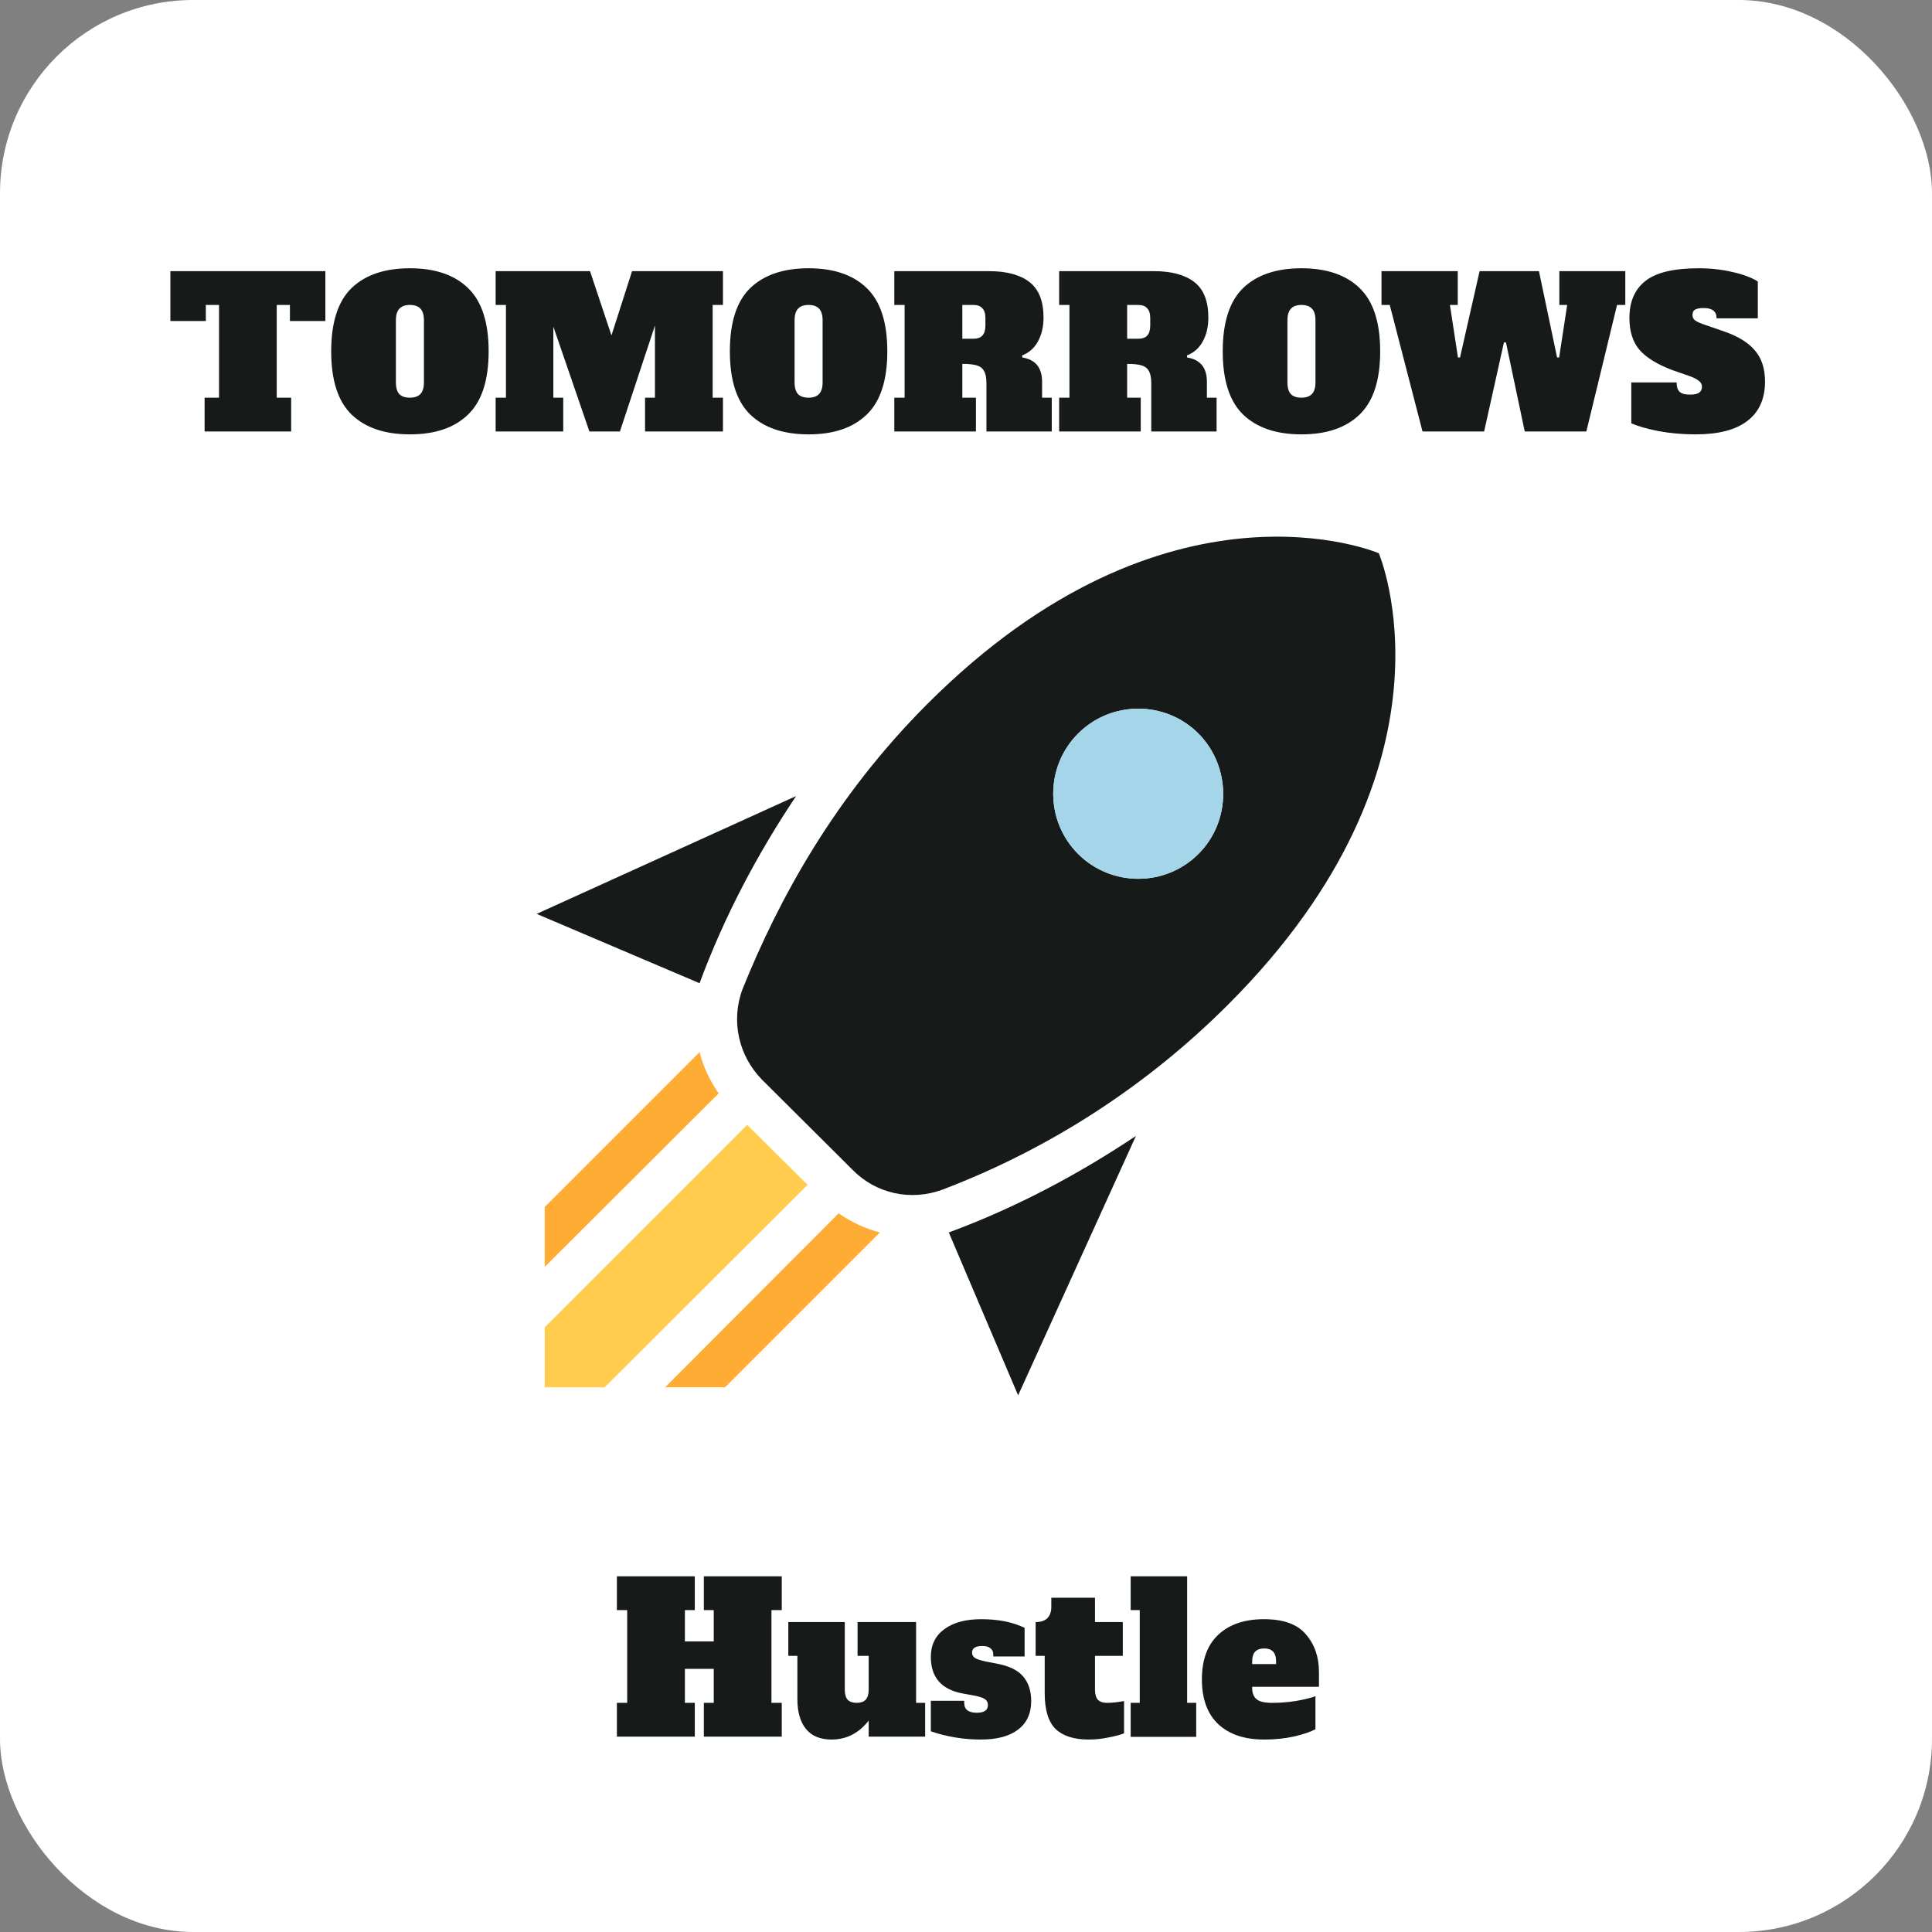 <svg width="900" height="900" viewBox="0 0 900 900" fill="none" xmlns="http://www.w3.org/2000/svg">
<rect x="0" y="0" width="900" height="900" fill="#808080" stroke="none"/>
<rect width="900" height="900" rx="90" fill="white"/>
<path d="M337.771 646.242L409.89 574.123C403.154 572.34 396.615 569.368 390.672 565.207L309.835 646.242H337.771Z" fill="#FFAC34"/>
<path fill-rule="evenodd" clip-rule="evenodd" d="M441.987 574.123L474.282 650.006L529.164 529.148C502.218 547.177 473.093 562.631 441.987 574.123ZM250 425.724L325.883 458.019C337.375 426.913 352.829 397.788 370.859 370.842L250 425.724ZM432.081 327.848C544.222 215.688 642.296 257.711 642.296 257.711C642.296 257.711 684.299 355.785 572.158 467.926C534.421 505.713 489.113 535.086 439.213 554.112C424.354 559.659 408.107 556.093 397.21 544.998L355.008 502.994C344.111 491.899 340.347 475.653 345.894 460.793C362.735 418.988 388.69 371.239 432.081 327.848ZM502.218 341.717C486.764 357.172 486.764 382.334 502.218 397.788C517.672 413.242 542.835 413.242 558.289 397.788C573.743 382.334 573.545 357.172 558.289 341.717C542.835 326.263 517.672 326.263 502.218 341.717Z" fill="#161A19"/>
<path d="M253.764 590.171L334.799 509.335C330.639 503.391 327.667 497.051 325.883 490.116L253.764 562.235V590.171Z" fill="#FFAC34"/>
<path d="M253.764 646.242H281.701L376.208 551.932L362.141 537.964L348.074 523.996L253.764 618.306V646.242Z" fill="#FFCC4D"/>
<path d="M502.218 397.788C486.764 382.334 486.764 357.172 502.218 341.717C517.672 326.263 542.835 326.263 558.289 341.717C573.545 357.172 573.743 382.334 558.289 397.788C542.835 413.242 517.672 413.242 502.218 397.788Z" fill="#A4D5E9"/>
<path d="M151.567 149.544H135.055V142.056H128.911V185.256H135.631V201H95.311V185.256H102.031V142.056H95.887V149.544H79.375V126.312H151.567V149.544ZM190.954 202.344C179.242 202.344 170.186 199.272 163.786 193.128C157.45 186.984 154.282 177.16 154.282 163.656C154.282 150.152 157.45 140.328 163.786 134.184C170.186 128.04 179.242 124.968 190.954 124.968C202.666 124.968 211.69 128.04 218.026 134.184C224.426 140.328 227.626 150.152 227.626 163.656C227.626 177.16 224.426 186.984 218.026 193.128C211.69 199.272 202.666 202.344 190.954 202.344ZM190.954 185.256C193.13 185.256 194.762 184.68 195.85 183.528C196.938 182.376 197.482 180.584 197.482 178.152V149.16C197.482 146.728 196.938 144.936 195.85 143.784C194.762 142.632 193.13 142.056 190.954 142.056C188.778 142.056 187.146 142.632 186.058 143.784C184.97 144.936 184.426 146.728 184.426 149.16V178.152C184.426 180.648 184.97 182.472 186.058 183.624C187.146 184.712 188.778 185.256 190.954 185.256ZM336.777 142.056H331.977V185.256H336.777V201H300.489V185.256H305.097V151.656L288.777 201H274.569L257.769 152.136V185.256H262.377V201H230.889V185.256H235.689V142.056H230.889V126.312H274.857L284.841 156.264L294.441 126.312H336.777V142.056ZM376.672 202.344C364.96 202.344 355.904 199.272 349.504 193.128C343.168 186.984 340 177.16 340 163.656C340 150.152 343.168 140.328 349.504 134.184C355.904 128.04 364.96 124.968 376.672 124.968C388.384 124.968 397.408 128.04 403.744 134.184C410.144 140.328 413.344 150.152 413.344 163.656C413.344 177.16 410.144 186.984 403.744 193.128C397.408 199.272 388.384 202.344 376.672 202.344ZM376.672 185.256C378.848 185.256 380.48 184.68 381.568 183.528C382.656 182.376 383.2 180.584 383.2 178.152V149.16C383.2 146.728 382.656 144.936 381.568 143.784C380.48 142.632 378.848 142.056 376.672 142.056C374.496 142.056 372.864 142.632 371.776 143.784C370.688 144.936 370.144 146.728 370.144 149.16V178.152C370.144 180.648 370.688 182.472 371.776 183.624C372.864 184.712 374.496 185.256 376.672 185.256ZM416.608 185.256H421.408V142.056H416.608V126.312H460.672C468.928 126.312 475.232 128.008 479.584 131.4C483.936 134.792 486.112 140.296 486.112 147.912C486.112 152.2 485.248 155.912 483.52 159.048C481.792 162.184 479.328 164.36 476.128 165.576L476.224 166.536C482.368 167.496 485.44 171.272 485.44 177.864V185.256H489.952V201H459.52V178.44C459.52 175.944 459.136 174.056 458.368 172.776C457.664 171.496 456.512 170.632 454.912 170.184C453.376 169.736 451.168 169.512 448.288 169.512V185.256H454.624V201H416.608V185.256ZM453.472 157.8C455.328 157.8 456.704 157.32 457.6 156.36C458.56 155.336 459.04 153.768 459.04 151.656V148.2C459.04 146.088 458.56 144.552 457.6 143.592C456.704 142.568 455.328 142.056 453.472 142.056H448.288V157.8H453.472ZM493.389 185.256H498.189V142.056H493.389V126.312H537.453C545.709 126.312 552.013 128.008 556.365 131.4C560.717 134.792 562.893 140.296 562.893 147.912C562.893 152.2 562.029 155.912 560.301 159.048C558.573 162.184 556.109 164.36 552.909 165.576L553.005 166.536C559.149 167.496 562.221 171.272 562.221 177.864V185.256H566.733V201H536.301V178.44C536.301 175.944 535.917 174.056 535.149 172.776C534.445 171.496 533.293 170.632 531.693 170.184C530.157 169.736 527.949 169.512 525.069 169.512V185.256H531.405V201H493.389V185.256ZM530.253 157.8C532.109 157.8 533.485 157.32 534.381 156.36C535.341 155.336 535.821 153.768 535.821 151.656V148.2C535.821 146.088 535.341 144.552 534.381 143.592C533.485 142.568 532.109 142.056 530.253 142.056H525.069V157.8H530.253ZM606.266 202.344C594.554 202.344 585.498 199.272 579.098 193.128C572.762 186.984 569.594 177.16 569.594 163.656C569.594 150.152 572.762 140.328 579.098 134.184C585.498 128.04 594.554 124.968 606.266 124.968C617.978 124.968 627.002 128.04 633.338 134.184C639.738 140.328 642.938 150.152 642.938 163.656C642.938 177.16 639.738 186.984 633.338 193.128C627.002 199.272 617.978 202.344 606.266 202.344ZM606.266 185.256C608.442 185.256 610.074 184.68 611.162 183.528C612.25 182.376 612.794 180.584 612.794 178.152V149.16C612.794 146.728 612.25 144.936 611.162 143.784C610.074 142.632 608.442 142.056 606.266 142.056C604.09 142.056 602.458 142.632 601.37 143.784C600.282 144.936 599.738 146.728 599.738 149.16V178.152C599.738 180.648 600.282 182.472 601.37 183.624C602.458 184.712 604.09 185.256 606.266 185.256ZM726.406 126.312H757.126V142.056H753.286L738.982 201H710.278L701.542 159.528H700.582L691.366 201H662.662L647.398 142.056H643.558V126.312H679.078V142.056H675.43L679.174 166.536H680.134L689.254 126.312H716.902L725.35 166.536H726.31L730.054 142.056H726.406V126.312ZM789.961 202.344C783.817 202.344 777.993 201.832 772.489 200.808C767.049 199.72 762.857 198.504 759.913 197.16V178.152H781.033C781.033 180.136 781.481 181.576 782.377 182.472C783.273 183.368 784.905 183.816 787.273 183.816C789.257 183.816 790.665 183.528 791.497 182.952C792.393 182.312 792.841 181.384 792.841 180.168C792.841 179.144 792.425 178.28 791.593 177.576C790.761 176.808 789.321 176.04 787.273 175.272L779.017 172.392C771.913 169.704 766.793 166.536 763.657 162.888C760.585 159.24 759.049 154.312 759.049 148.104C759.049 140.552 761.513 134.824 766.441 130.92C771.433 126.952 779.721 124.968 791.305 124.968C796.873 124.968 802.089 125.544 806.953 126.696C811.881 127.784 815.849 129.256 818.857 131.112V148.296H799.657C799.657 145.096 797.673 143.496 793.705 143.496C791.785 143.496 790.409 143.752 789.577 144.264C788.809 144.712 788.425 145.544 788.425 146.76C788.425 147.848 788.873 148.712 789.769 149.352C790.729 149.992 792.265 150.664 794.377 151.368L802.729 154.248C809.513 156.552 814.441 159.56 817.513 163.272C820.649 166.92 822.217 171.72 822.217 177.672C822.217 185.8 819.465 191.944 813.961 196.104C808.521 200.264 800.521 202.344 789.961 202.344Z" fill="#161A19"/>
<path d="M364.173 750.056H359.373V793.256H364.173V809H327.885V793.256H332.493V777.416H319.053V793.256H323.661V809H287.373V793.256H292.173V750.056H287.373V734.312H323.661V750.056H319.053V764.648H332.493V750.056H327.885V734.312H364.173V750.056ZM430.974 793.256V809H404.67V801.512C400.062 807.4 394.302 810.344 387.39 810.344C382.078 810.344 378.078 808.68 375.39 805.352C372.766 802.024 371.454 797.448 371.454 791.624V771.368H367.23V755.624H393.534V787.112C393.534 789.224 393.982 790.792 394.878 791.816C395.838 792.776 397.246 793.256 399.102 793.256C400.958 793.256 402.334 792.776 403.23 791.816C404.19 790.792 404.67 789.224 404.67 787.112V771.368H399.486V755.624H426.75V793.256H430.974ZM456.947 810.344C448.883 810.344 441.107 809.064 433.619 806.504V792.296H449.171V793.256C449.171 796.328 451.123 797.864 455.027 797.864C458.483 797.864 460.211 796.68 460.211 794.312C460.211 793.032 459.699 792.072 458.675 791.432C457.715 790.792 455.987 790.248 453.491 789.8L448.691 788.936C438.643 787.144 433.619 781.448 433.619 771.848C433.619 766.28 435.731 761.96 439.955 758.888C444.179 755.816 449.875 754.28 457.043 754.28C465.043 754.28 471.795 755.624 477.299 758.312V771.656H462.707V770.696C462.707 769.416 462.259 768.456 461.363 767.816C460.531 767.112 459.283 766.76 457.619 766.76C454.419 766.76 452.819 767.784 452.819 769.832C452.819 770.92 453.267 771.752 454.163 772.328C455.059 772.904 456.691 773.448 459.059 773.96L464.531 775.016C470.227 776.104 474.291 778.12 476.723 781.064C479.155 784.008 480.371 787.784 480.371 792.392C480.371 798.216 478.323 802.664 474.227 805.736C470.195 808.808 464.435 810.344 456.947 810.344ZM507.112 810.344C500.328 810.344 495.208 808.712 491.752 805.448C488.36 802.12 486.664 796.552 486.664 788.744V771.368H482.44V755.624C484.872 755.624 486.696 755.016 487.912 753.8C489.128 752.52 489.736 750.792 489.736 748.616V744.296H510.088V755.624H523.048V771.368H510.088V787.112C510.088 789.224 510.536 790.792 511.432 791.816C512.392 792.776 513.8 793.256 515.656 793.256C518.088 793.256 520.744 792.968 523.624 792.392V807.464C521.832 808.168 519.4 808.808 516.328 809.384C513.32 810.024 510.248 810.344 507.112 810.344ZM526.712 809.096V793.256H530.936V750.056H526.712V734.312H553.016V793.256H557.24V809.096H526.712ZM588.883 810.344C579.795 810.344 572.691 807.976 567.571 803.24C562.451 798.44 559.891 791.464 559.891 782.312C559.891 773.16 562.451 766.216 567.571 761.48C572.691 756.68 579.795 754.28 588.883 754.28C597.907 754.28 604.403 756.648 608.371 761.384C612.403 766.056 614.419 771.88 614.419 778.856V785.768H583.315V786.344C583.315 788.712 584.019 790.472 585.427 791.624C586.835 792.712 589.171 793.256 592.435 793.256C596.339 793.256 600.051 792.968 603.571 792.392C607.091 791.816 610.163 791.08 612.787 790.184V805.544C610.547 806.76 607.251 807.88 602.899 808.904C598.611 809.864 593.939 810.344 588.883 810.344ZM594.451 775.208V774.056C594.451 771.88 593.971 770.312 593.011 769.352C592.115 768.392 590.739 767.912 588.883 767.912C587.027 767.912 585.619 768.424 584.659 769.448C583.763 770.408 583.315 771.944 583.315 774.056V775.208H594.451Z" fill="#161A19"/>
</svg>
